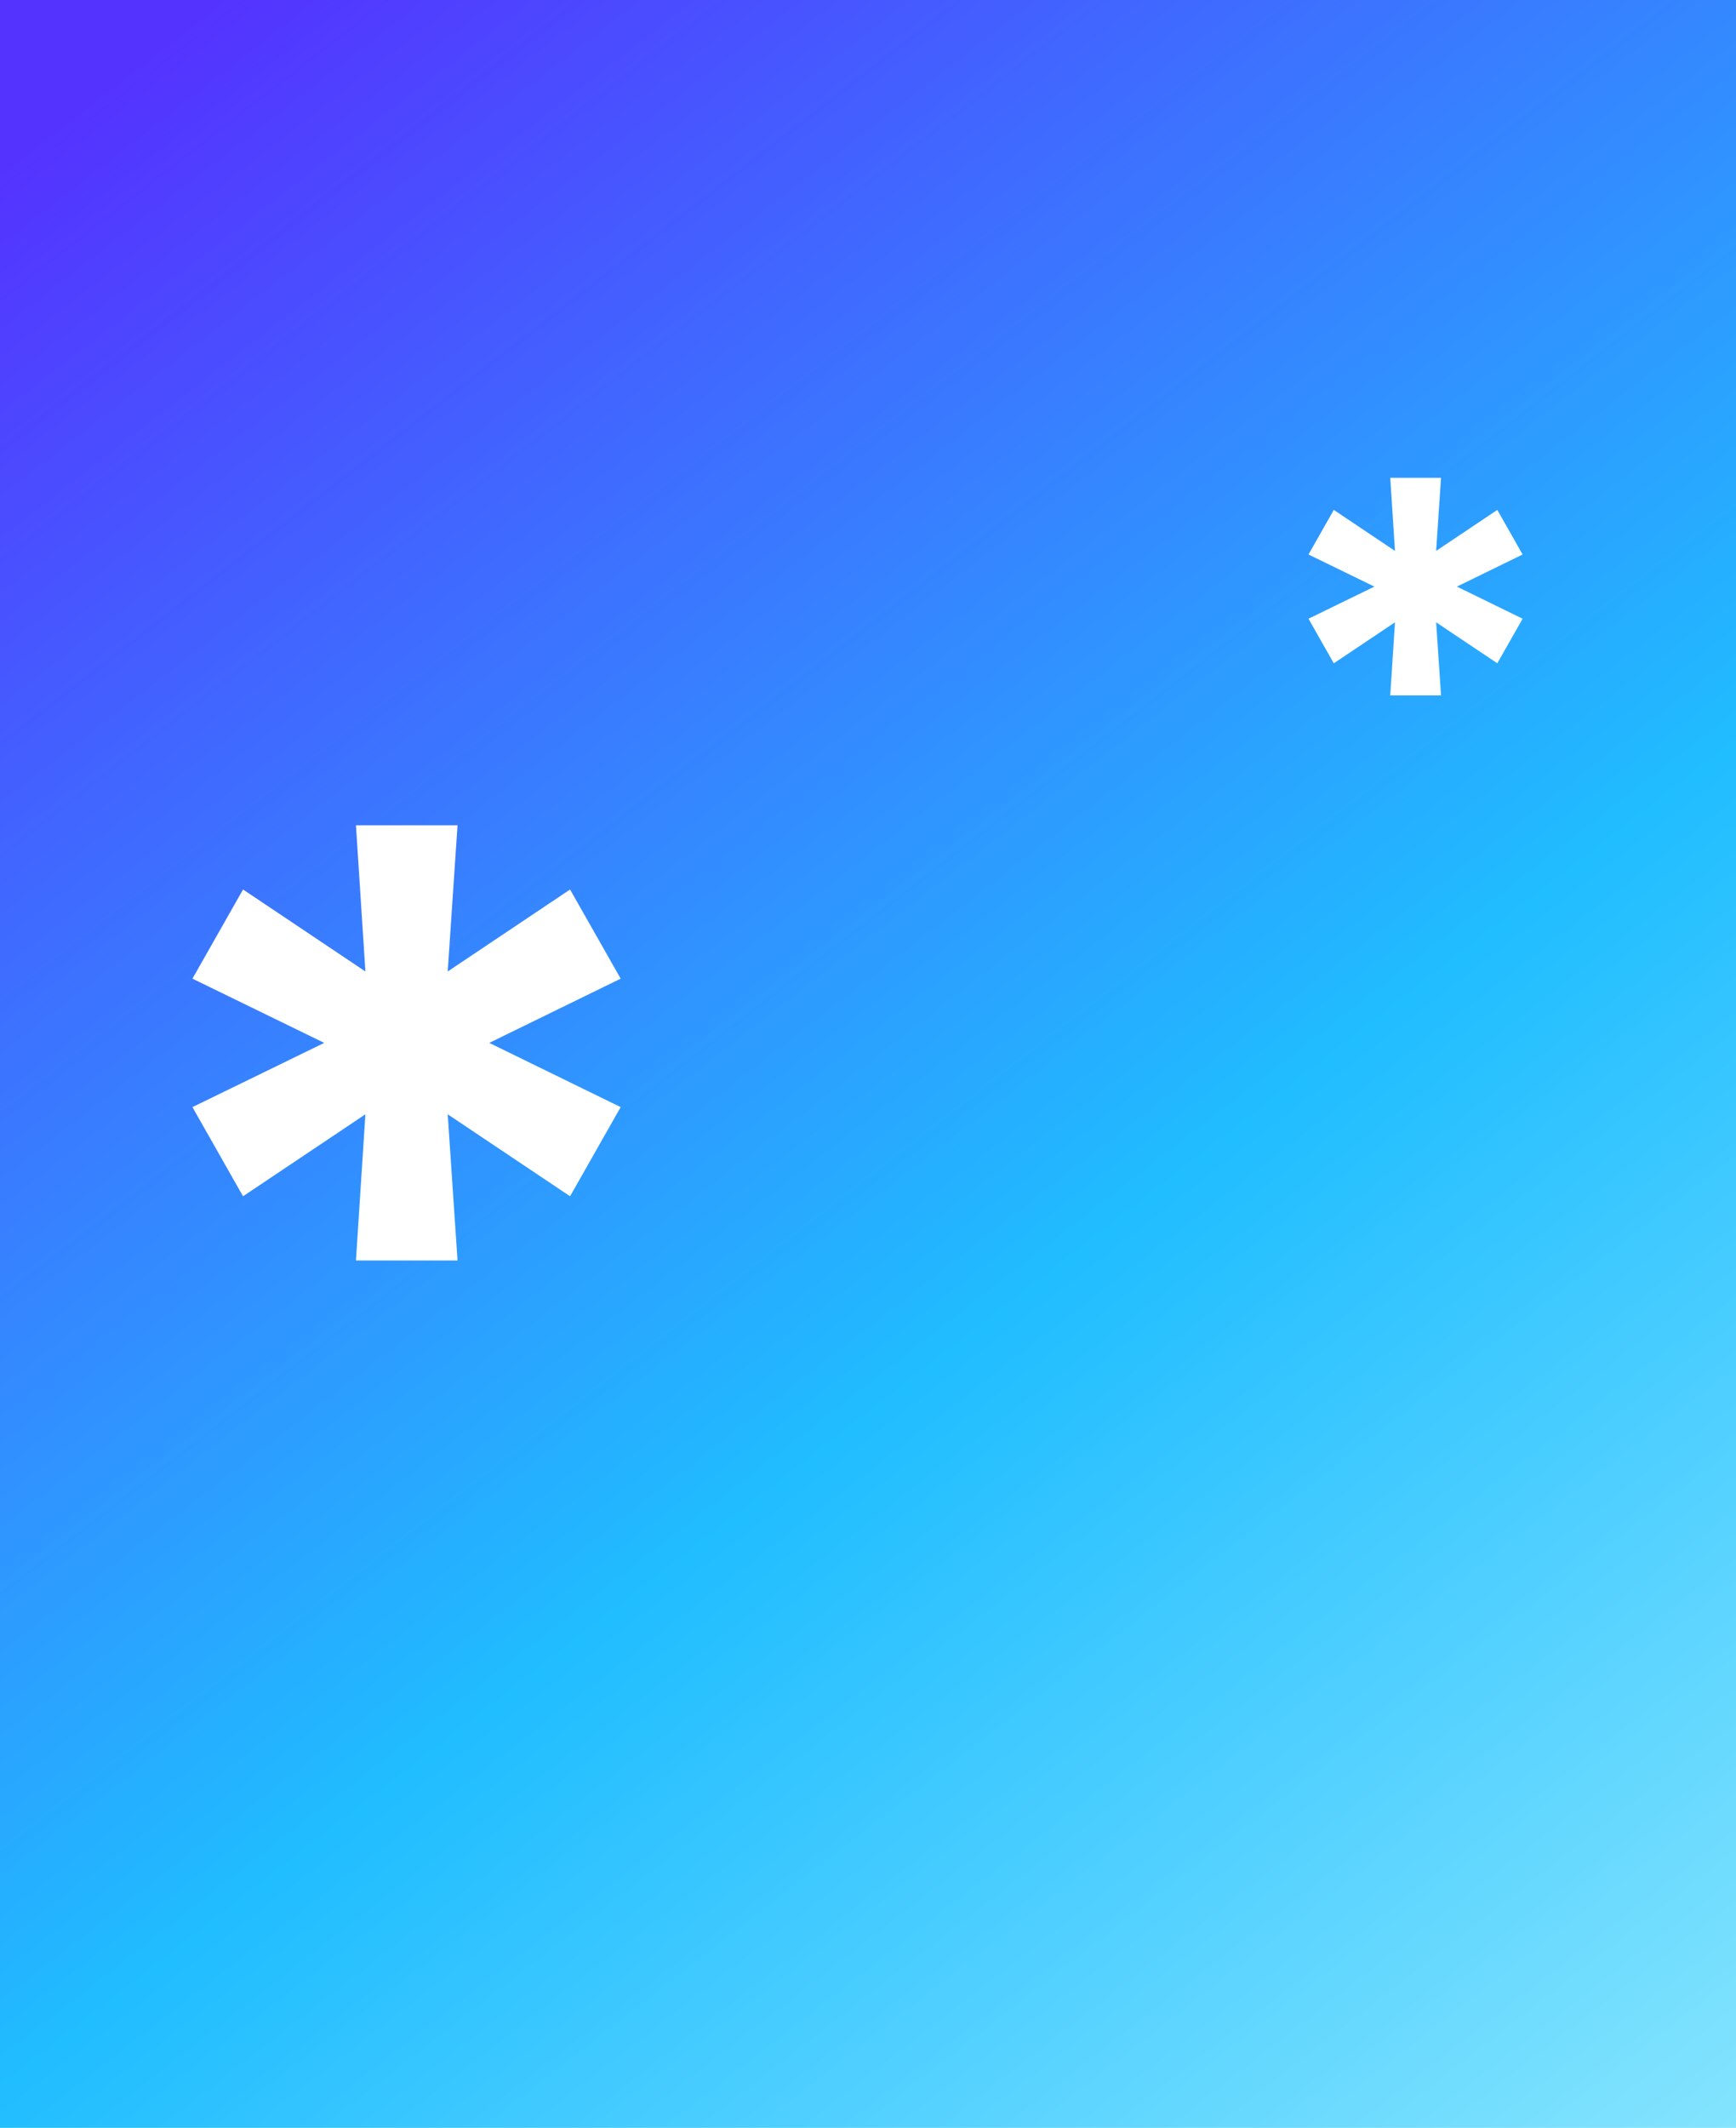 <svg width="653" height="800" viewBox="0 0 653 800" fill="none" xmlns="http://www.w3.org/2000/svg">
<path d="M0 0H653V800H0V0Z" fill="white"/>
<path d="M0 0H653V800H0V0Z" fill="url(#paint0_linear_290_321)"/>
<path d="M522.946 179.636L524.722 207.122L501.71 191.71L492.193 208.472L516.98 220.545L492.193 232.619L501.71 249.381L524.722 233.969L522.946 261.455H542.051L540.205 233.969L563.216 249.381L572.733 232.619L548.017 220.545L572.733 208.472L563.216 191.71L540.205 207.122L542.051 179.636H522.946Z" fill="white"/>
<path d="M133.892 310.273L137.443 365.244L91.421 334.42L72.386 367.943L121.96 392.091L72.386 416.239L91.421 449.761L137.443 418.938L133.892 473.909H172.102L168.409 418.938L214.432 449.761L233.466 416.239L184.034 392.091L233.466 367.943L214.432 334.42L168.409 365.244L172.102 310.273H133.892Z" fill="white"/>
<defs>
<linearGradient id="paint0_linear_290_321" x1="0" y1="0" x2="717.011" y2="925.204" gradientUnits="userSpaceOnUse">
<stop offset="0.043" stop-color="#5433FF"/>
<stop offset="0.531" stop-color="#20BDFF"/>
<stop offset="1" stop-color="#A5F1FE"/>
</linearGradient>
</defs>
</svg>
